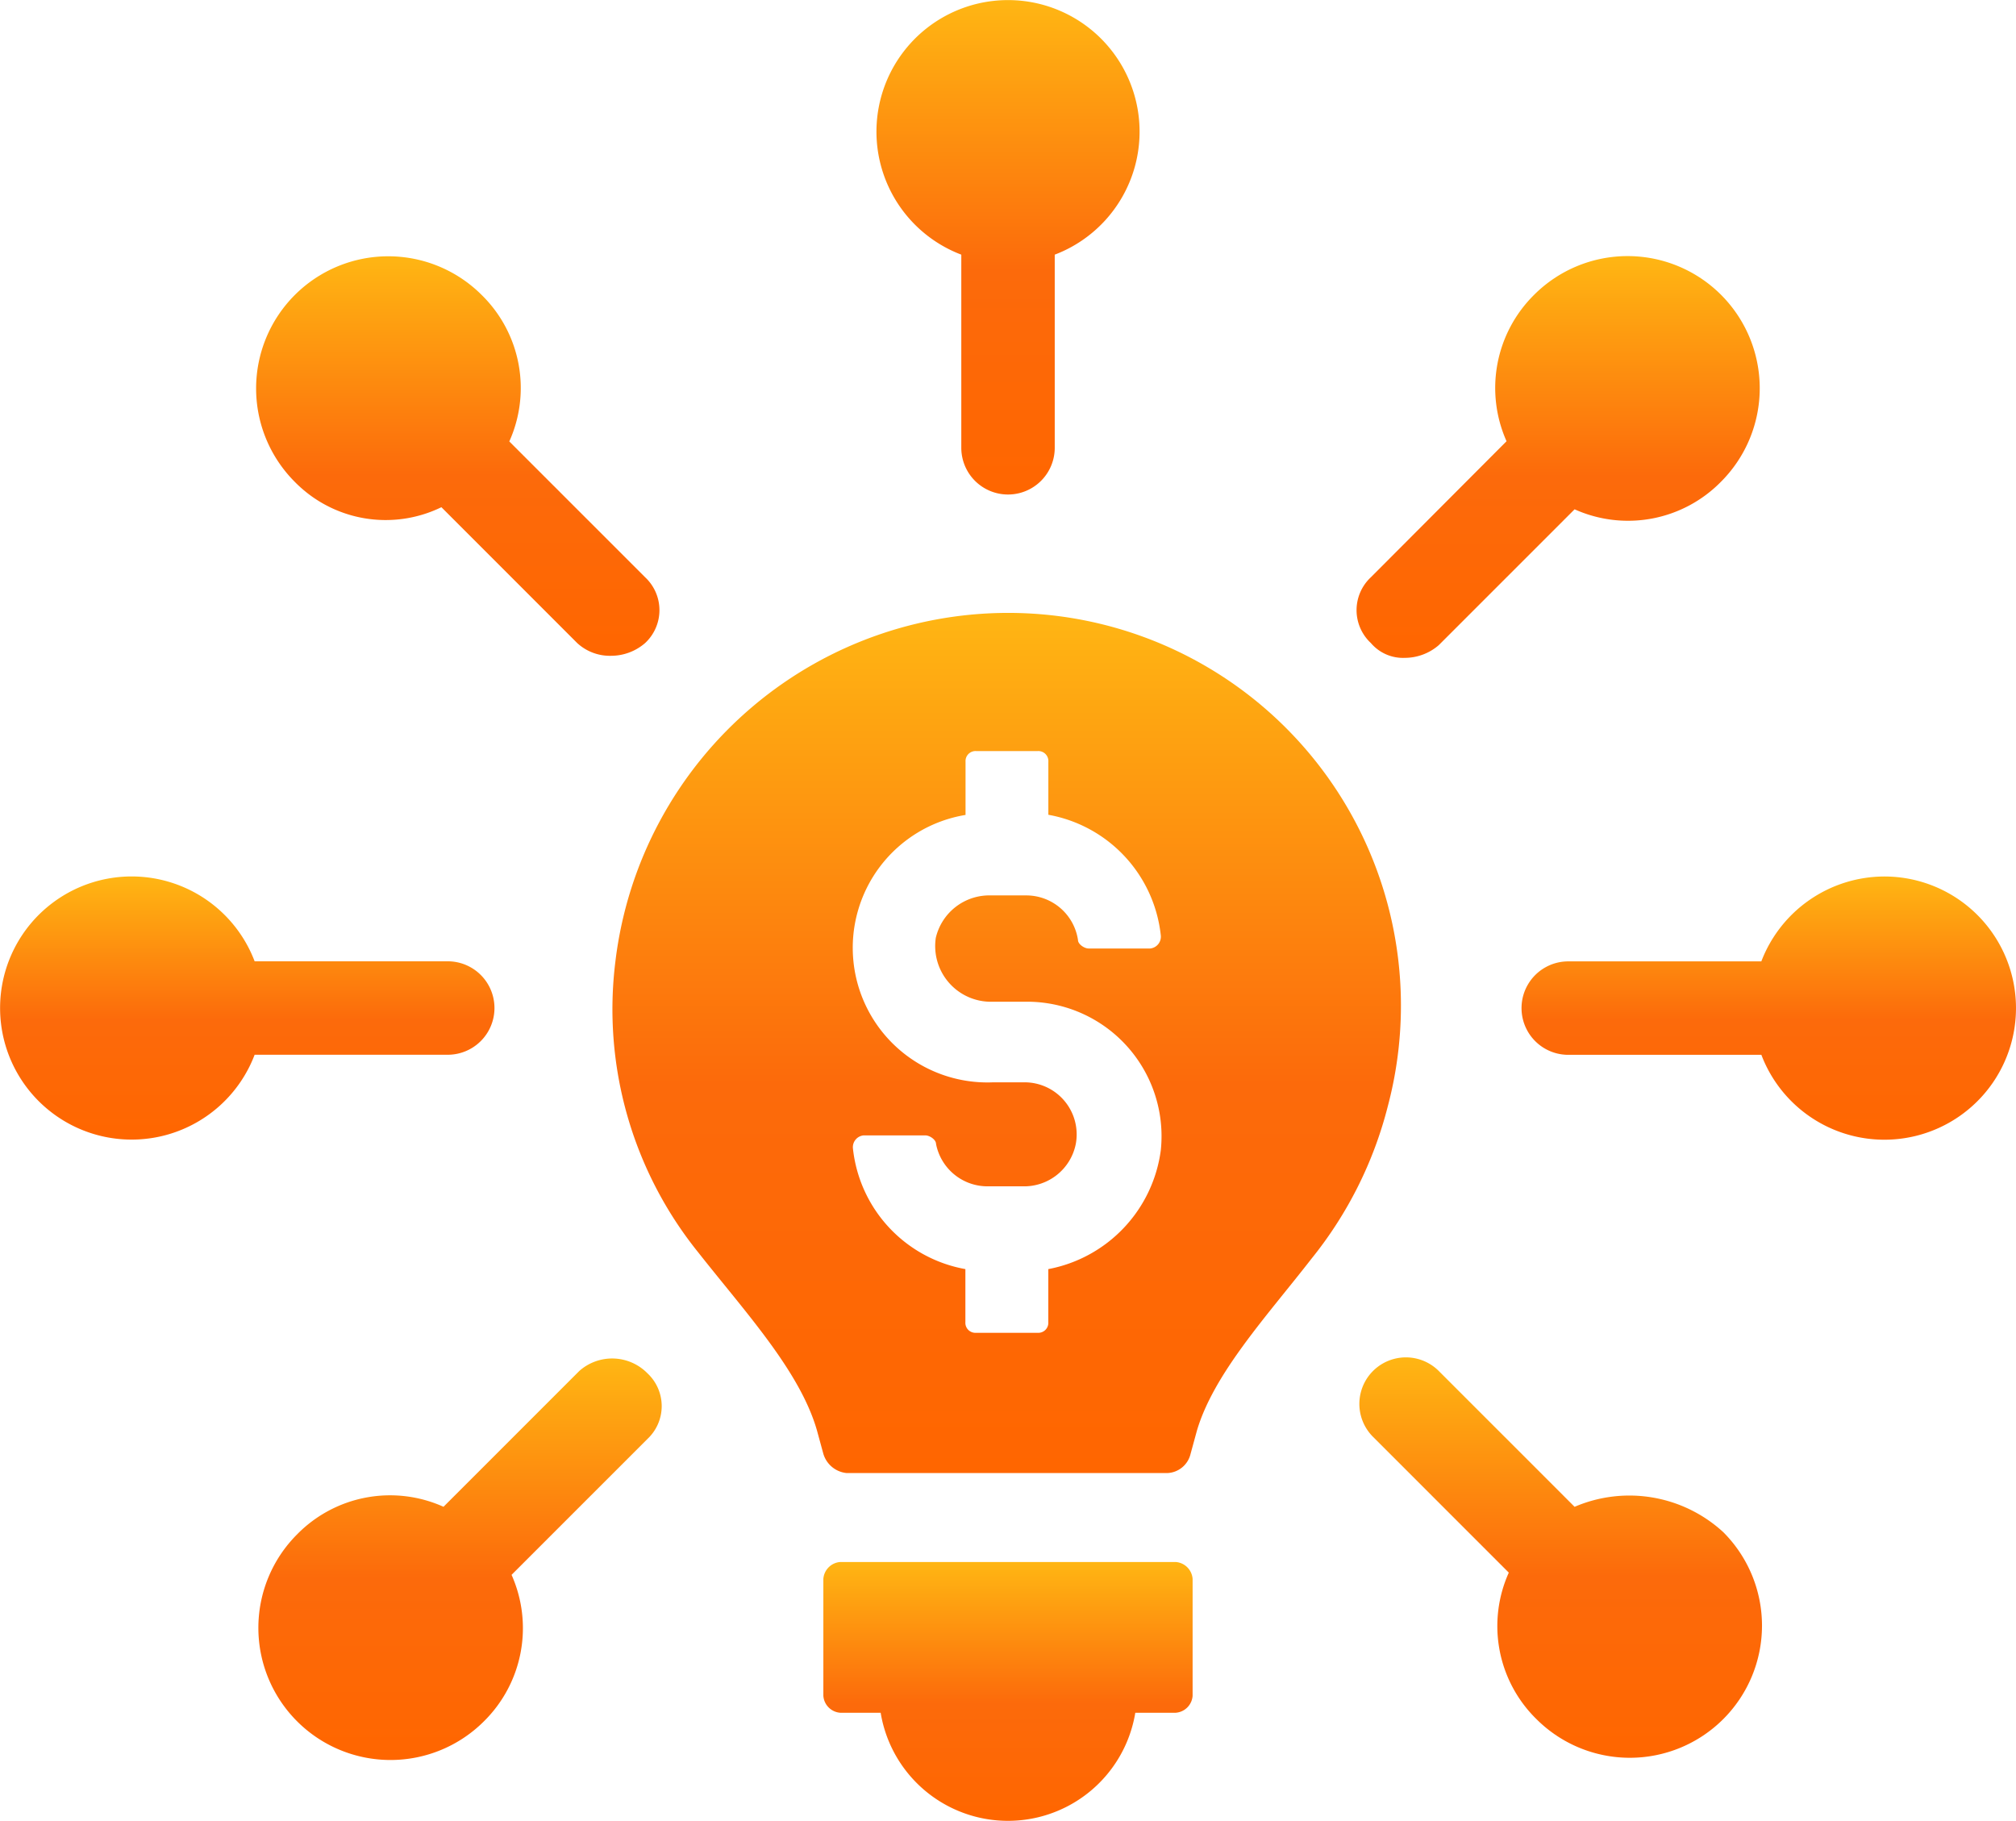 <svg xmlns="http://www.w3.org/2000/svg" xmlns:xlink="http://www.w3.org/1999/xlink" width="51.779" height="46.764" viewBox="0 0 51.779 46.764"><defs><style>.a{fill:url(#a);}</style><linearGradient id="a" x1="0.5" x2="0.5" y2="1" gradientUnits="objectBoundingBox"><stop offset="0" stop-color="#ffb613"/><stop offset="0.548" stop-color="#fc6a0b"/><stop offset="1" stop-color="#f60"/></linearGradient></defs><g transform="translate(-2.5 -7.1)"><g transform="translate(2.5 7.1)"><path class="a" d="M42.012,35.99a10.163,10.163,0,0,0-10.574,8.939A9.945,9.945,0,0,0,33.564,52.4c1.2,1.526,2.616,3.052,3.052,4.578l.164.6a.694.694,0,0,0,.6.491h8.23a.639.639,0,0,0,.6-.491l.164-.6c.436-1.472,1.8-2.943,2.943-4.415a10.242,10.242,0,0,0,1.962-3.924A10.084,10.084,0,0,0,42.012,35.99Zm-.981,9.974h.981a3.454,3.454,0,0,1,3.434,3.815,3.585,3.585,0,0,1-2.889,3.052v1.363a.257.257,0,0,1-.273.273H40.7a.257.257,0,0,1-.273-.273V52.831a3.53,3.53,0,0,1-2.889-3.107.305.305,0,0,1,.273-.327H39.4c.109,0,.273.109.273.218a1.345,1.345,0,0,0,1.308,1.09H41.9a1.352,1.352,0,0,0,1.363-1.09,1.338,1.338,0,0,0-1.308-1.581H41.14a3.458,3.458,0,0,1-.709-6.867V39.8a.257.257,0,0,1,.273-.273h1.581a.257.257,0,0,1,.273.273v1.363a3.53,3.53,0,0,1,2.889,3.107.305.305,0,0,1-.273.327H43.592c-.109,0-.273-.109-.273-.218a1.343,1.343,0,0,0-1.308-1.145h-.927a1.412,1.412,0,0,0-1.417,1.09A1.43,1.43,0,0,0,41.031,45.964Z" transform="translate(-15.632 -20.238)"/><path class="a" d="M50.348,80.7H41.736a.469.469,0,0,0-.436.436v3a.469.469,0,0,0,.436.436h1.036a3.314,3.314,0,0,0,6.54,0h1.036a.469.469,0,0,0,.436-.436v-3A.469.469,0,0,0,50.348,80.7Z" transform="translate(-20.153 -40.585)"/><path class="a" d="M45.98,13.64V18.6a1.2,1.2,0,0,0,2.4,0V13.64a3.379,3.379,0,1,0-2.4,0Z" transform="translate(-21.29 -7.1)"/><path class="a" d="M19.342,25.631,22.83,29.12a1.238,1.238,0,0,0,.872.327,1.336,1.336,0,0,0,.872-.327,1.154,1.154,0,0,0,0-1.69l-3.488-3.488a3.345,3.345,0,0,0-.709-3.761,3.392,3.392,0,0,0-4.8,4.8A3.269,3.269,0,0,0,19.342,25.631Z" transform="translate(-8.005 -12.605)"/><path class="a" d="M14,52.978a1.2,1.2,0,1,0,0-2.4H9.04a3.379,3.379,0,1,0,0,2.4Z" transform="translate(-2.5 -25.89)"/><path class="a" d="M22.93,71.43l-3.488,3.488a3.345,3.345,0,0,0-3.761.709,3.392,3.392,0,0,0,4.8,4.8,3.361,3.361,0,0,0,.709-3.761l3.488-3.488a1.154,1.154,0,0,0,0-1.69A1.27,1.27,0,0,0,22.93,71.43Z" transform="translate(-8.051 -36.221)"/><path class="a" d="M72.071,74.881l-3.488-3.488a1.195,1.195,0,0,0-1.69,1.69l3.488,3.488a3.345,3.345,0,0,0,.709,3.761,3.392,3.392,0,0,0,4.8-4.8A3.564,3.564,0,0,0,72.071,74.881Z" transform="translate(-31.629 -36.183)"/><path class="a" d="M83.52,48.4a3.391,3.391,0,0,0-3.161,2.18H75.4a1.2,1.2,0,0,0,0,2.4h4.96A3.38,3.38,0,1,0,83.52,48.4Z" transform="translate(-35.121 -25.89)"/><path class="a" d="M67.665,29.5a1.336,1.336,0,0,0,.872-.327l3.488-3.488a3.345,3.345,0,0,0,3.761-.709,3.392,3.392,0,1,0-4.8-4.8,3.362,3.362,0,0,0-.709,3.761L66.793,27.43a1.154,1.154,0,0,0,0,1.69A1.084,1.084,0,0,0,67.665,29.5Z" transform="translate(-31.583 -12.605)"/></g></g></svg>